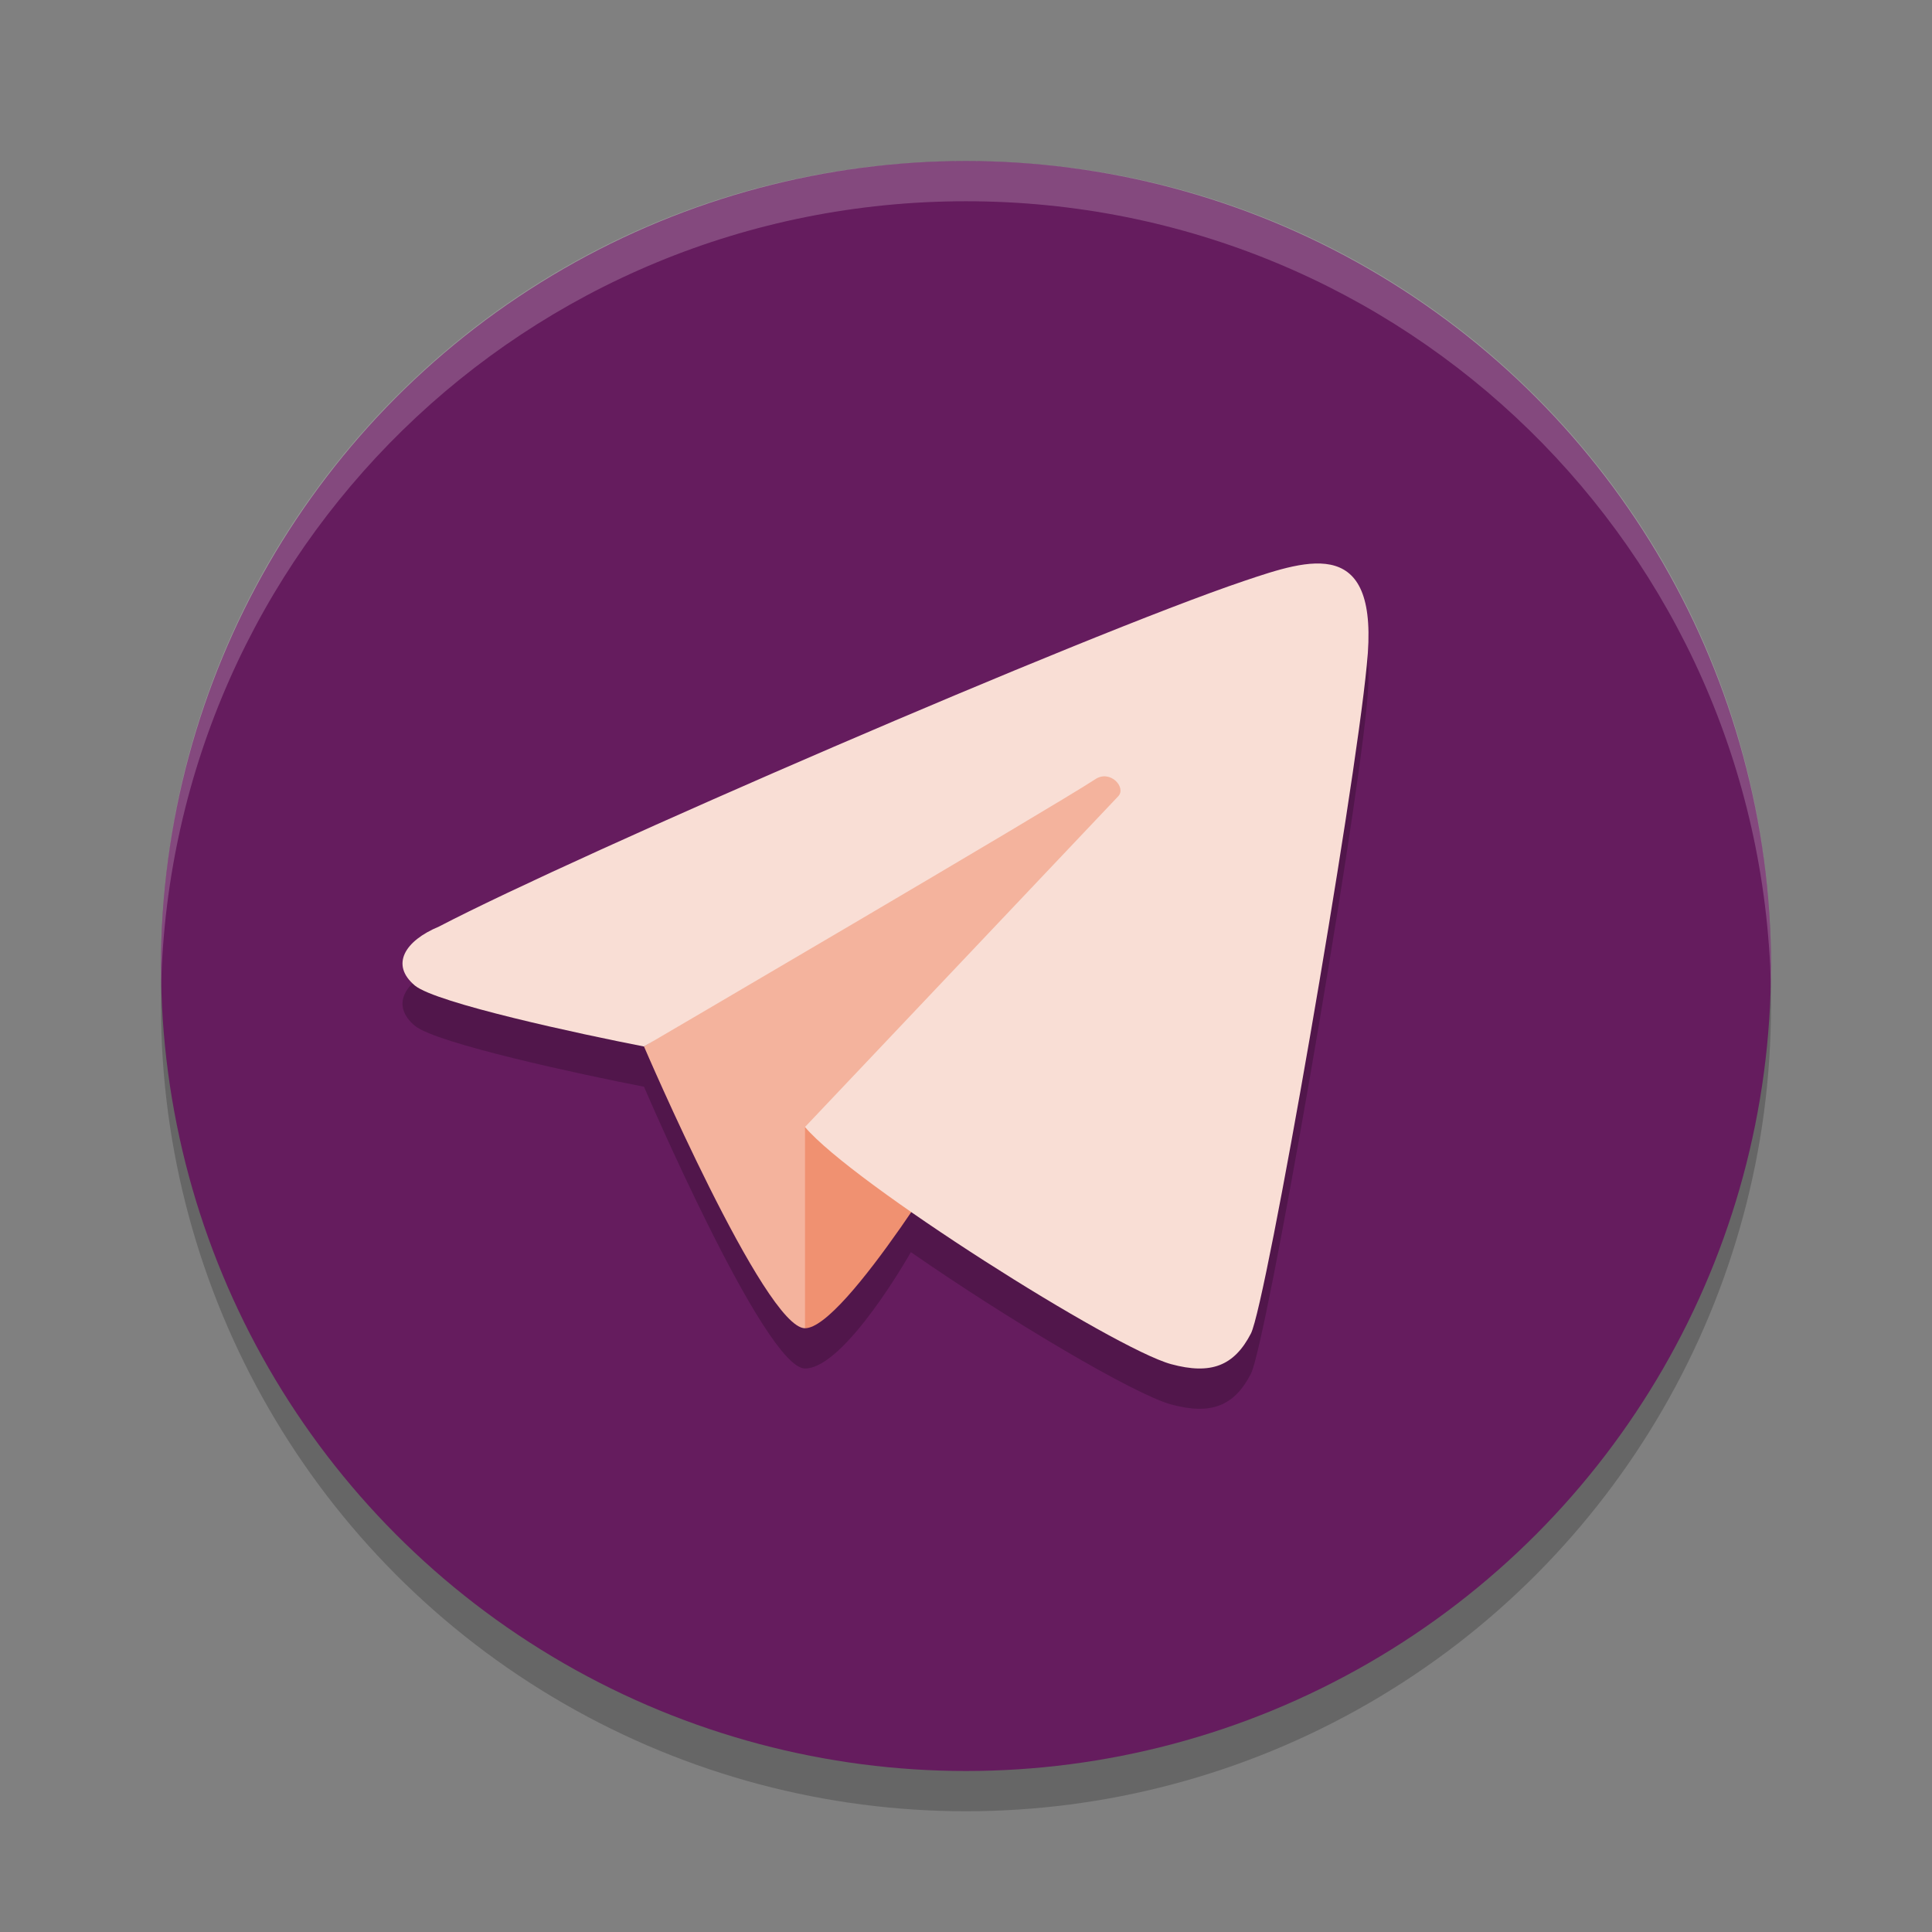 <svg width="48" height="48" version="1" xmlns="http://www.w3.org/2000/svg">
 <rect width="100%" height="100%" fill="#808080" stroke="none"/>
 <circle cx="24" cy="25" r="20" style="opacity:.2"/>
 <circle cx="24" cy="24" r="20" style="fill:#651c5e"/>
 <path d="m31.079 34.13c0.38-0.738 2.566-13.352 2.879-16.612 0.338-3.232-1.425-2.631-3.047-2.085-3.979 1.344-16.562 6.791-20.006 8.588-0.847 0.352-1.214 0.948-0.597 1.465 0.531 0.437 4.125 1.209 5.692 1.514 0 0 3 7 4 7s2.631-2.891 2.631-2.891c2.372 1.648 5.527 3.528 6.465 3.784 0.988 0.268 1.566 0.046 1.983-0.762z" style="opacity:.2"/>
 <path d="m16 26s3 7 4 7l10-16z" style="fill:#f4b39d"/>
 <path d="m20 33v-5h4s-3 5-4 5z" style="fill:#f09171"/>
 <path d="m31.079 33.13c0.38-0.738 2.566-13.352 2.879-16.612 0.338-3.232-1.425-2.631-3.047-2.085-3.979 1.344-16.562 6.791-20.006 8.588-0.847 0.352-1.214 0.948-0.597 1.465 0.531 0.437 4.125 1.209 5.692 1.514 0 0 10.071-5.894 11.216-6.643 0.369-0.242 0.773 0.208 0.567 0.425-0.207 0.217-7.783 8.218-7.783 8.218 1.166 1.39 7.675 5.504 9.096 5.892 0.988 0.268 1.566 0.046 1.983-0.762z" style="fill:#f9ded5"/>
 <path d="m24 4c-11.079 0-19.998 8.92-19.998 20 0 0.168-4e-3 0.333 0 0.5 0.264-10.846 9.087-19.5 19.998-19.5s19.734 8.654 19.998 19.5c4e-3 -0.167 0-0.332 0-0.5 0-11.08-8.919-20-19.998-20z" fill="#fff" opacity=".2"/>
</svg>
